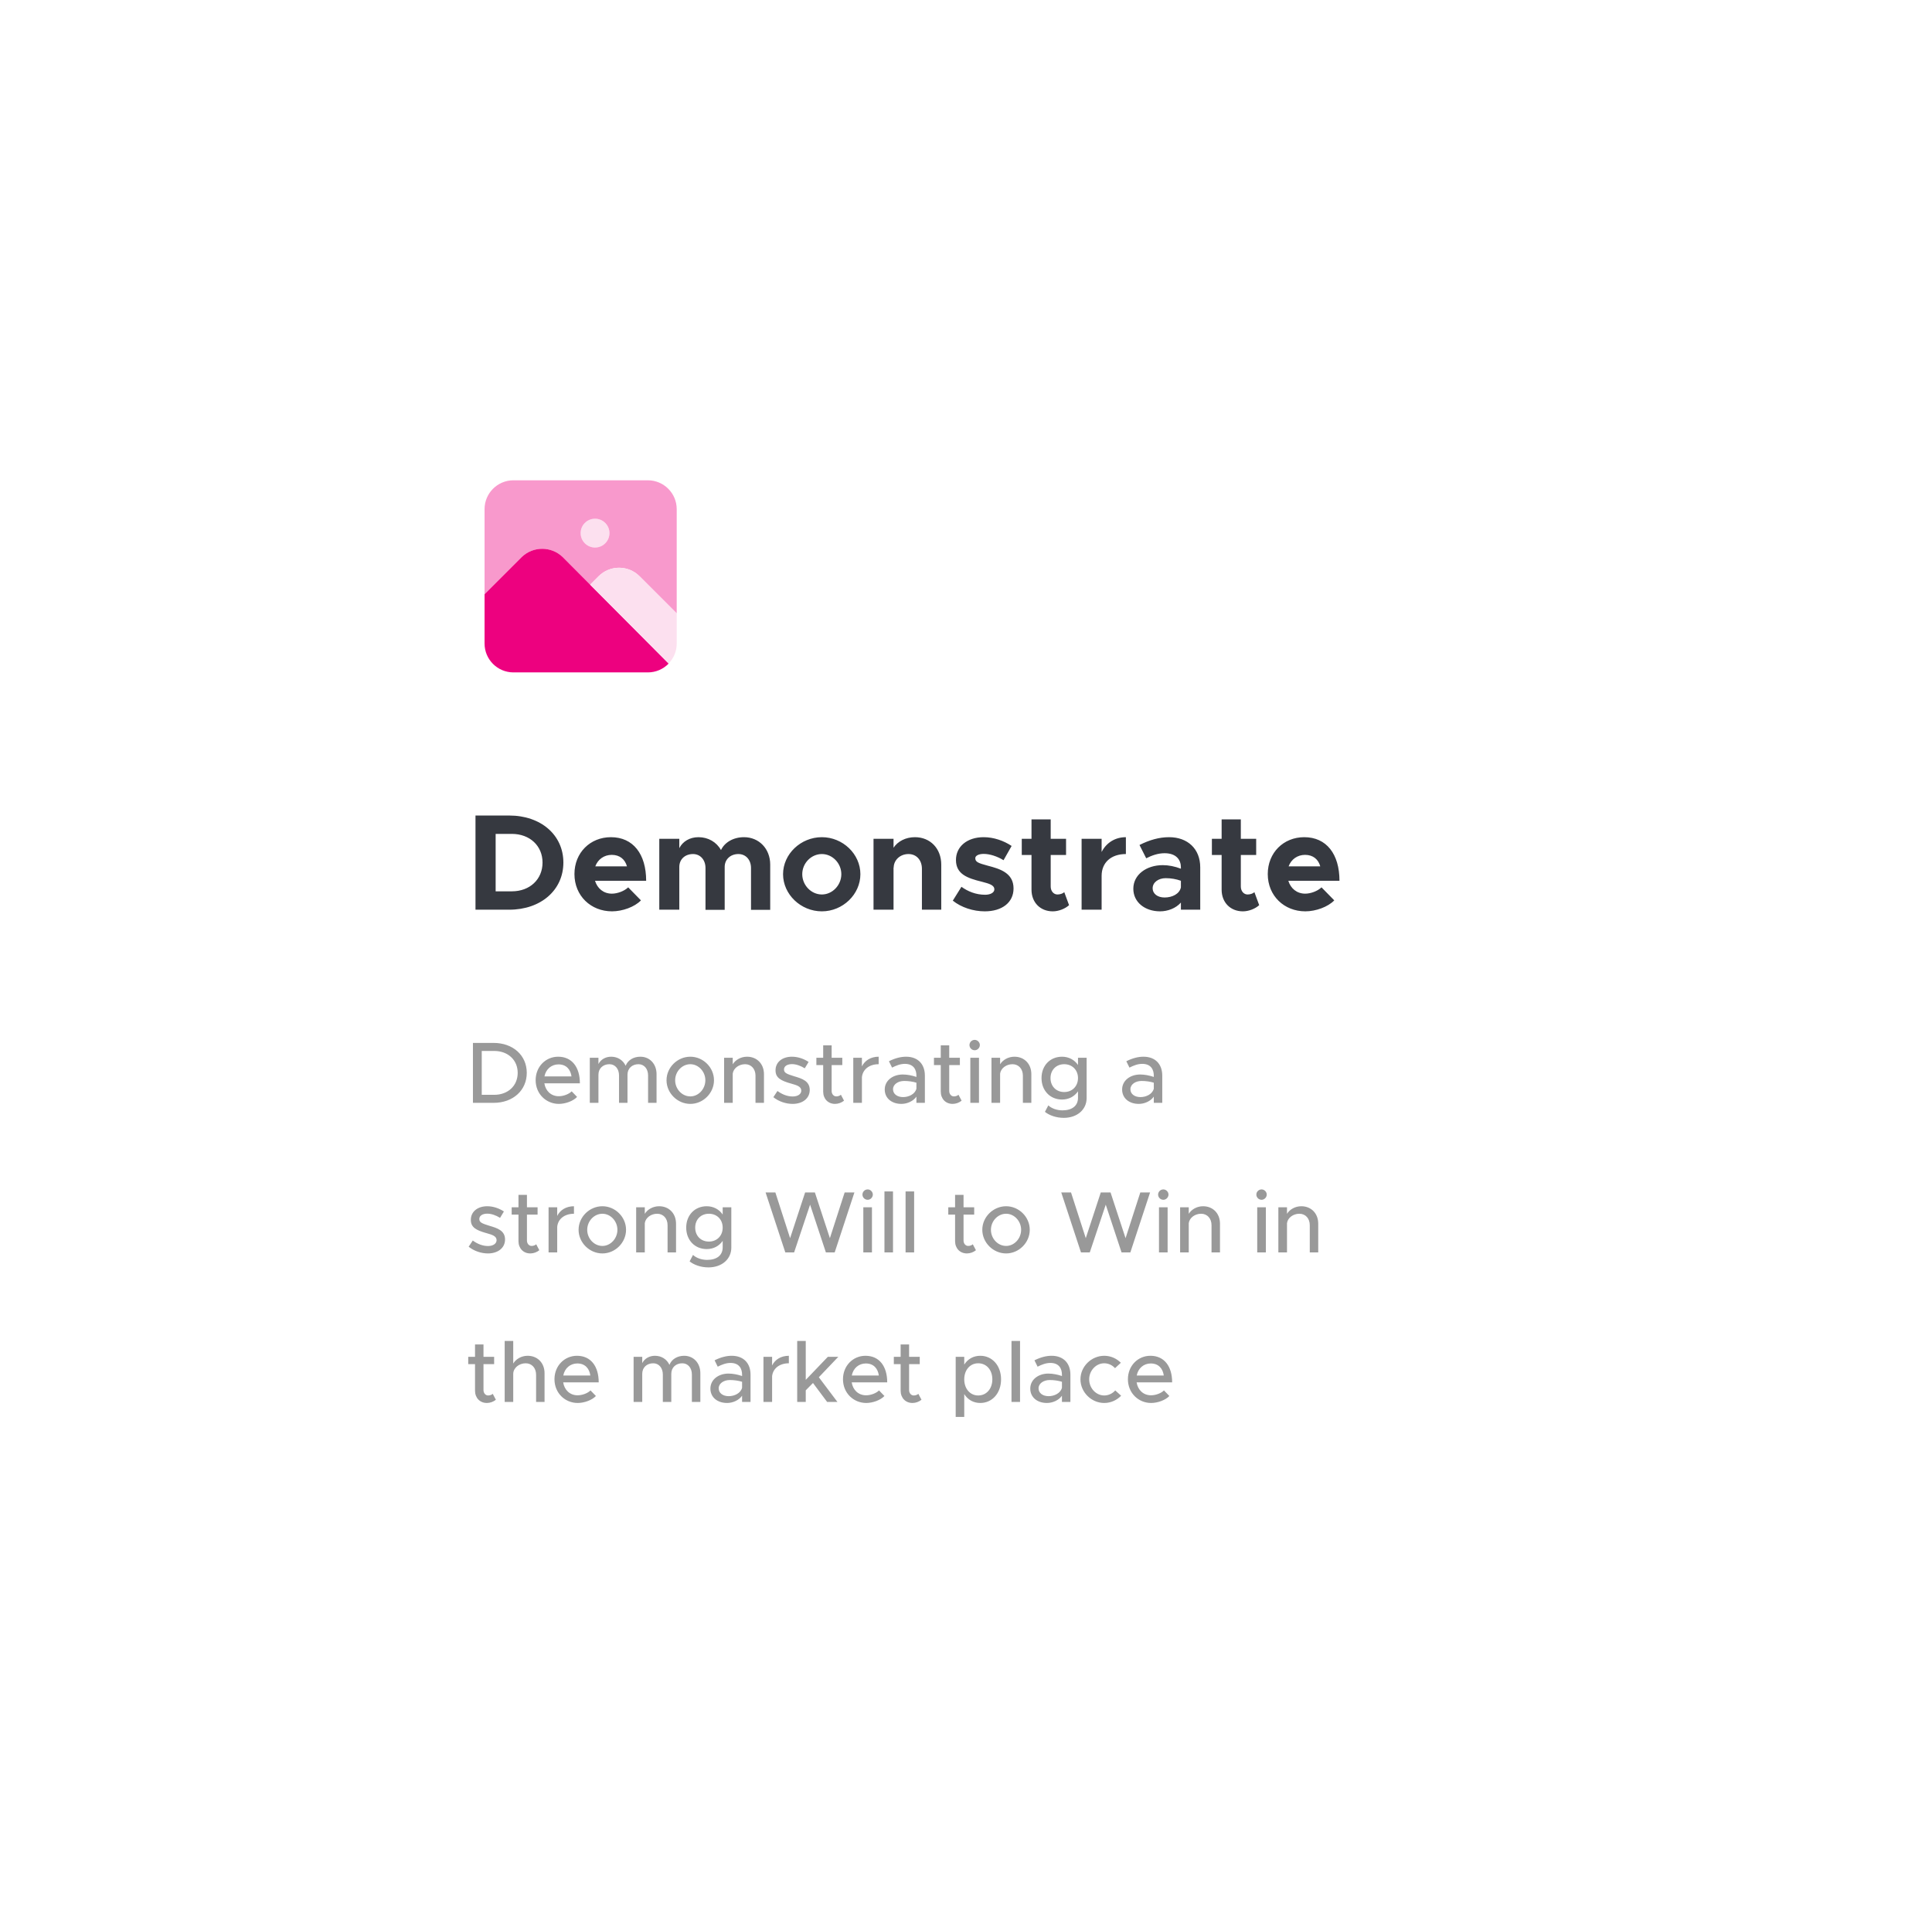 <svg width="310" height="307" viewBox="0 0 310 307" fill="none" xmlns="http://www.w3.org/2000/svg">
<g filter="url(#filter0_d_44_18)">
<path d="M95.479 69.875C94.202 69.875 93.167 68.84 93.167 67.562C93.167 66.285 94.202 65.25 95.479 65.25C96.756 65.25 97.792 66.285 97.792 67.562C97.79 68.839 96.756 69.874 95.479 69.875Z" fill="#FCE0EF"/>
<path d="M103.958 59.083H82.375C79.824 59.091 77.757 61.157 77.75 63.708V77.368L83.732 71.386C85.562 69.644 88.438 69.644 90.268 71.386L94.695 75.837L96.063 74.468C97.872 72.67 100.794 72.67 102.603 74.468L108.583 80.448V63.708C108.576 61.157 106.51 59.091 103.958 59.083ZM95.479 69.875C94.202 69.875 93.167 68.84 93.167 67.562C93.167 66.285 94.202 65.25 95.479 65.25C96.756 65.25 97.792 66.285 97.792 67.562C97.79 68.839 96.756 69.874 95.479 69.875Z" fill="#F899CC"/>
<path d="M90.268 71.386C88.438 69.644 85.562 69.644 83.732 71.386L77.75 77.368V85.292C77.757 87.843 79.824 89.909 82.375 89.917H103.958C105.215 89.916 106.417 89.404 107.288 88.498L90.268 71.386Z" fill="#ED017F"/>
<path d="M108.583 80.448L102.603 74.468C100.794 72.67 97.872 72.67 96.063 74.468L94.695 75.837L107.282 88.492C108.117 87.636 108.585 86.487 108.583 85.292V80.448Z" fill="#FCE0EF"/>
<path d="M76.295 128H81.707C86.789 128 90.397 124.854 90.397 120.432C90.397 116.01 86.789 112.886 81.707 112.886H76.295V128ZM79.529 125.052V115.834H82.125C85.007 115.834 87.053 117.748 87.053 120.432C87.053 123.138 85.007 125.052 82.125 125.052H79.529ZM98.179 125.426C96.837 125.426 95.847 124.59 95.473 123.358H103.679C103.679 119.068 101.589 116.362 98.025 116.362C94.703 116.362 92.173 118.848 92.173 122.28C92.173 125.778 94.813 128.264 98.201 128.264C99.873 128.264 101.831 127.56 102.843 126.504L100.797 124.414C100.181 125.008 99.081 125.426 98.179 125.426ZM98.157 119.2C99.455 119.2 100.291 119.926 100.599 121.048H95.517C95.935 119.904 96.947 119.2 98.157 119.2ZM119.382 116.362C117.688 116.362 116.28 117.176 115.686 118.43C114.982 117.154 113.64 116.362 112.078 116.362C110.67 116.362 109.548 117.044 108.998 118.122V116.626H105.786V128H108.998V121.136C108.998 119.926 109.9 119.068 111.198 119.068C112.364 119.068 113.2 119.992 113.2 121.312V128.022H116.28V121.136C116.28 119.926 117.204 119.068 118.48 119.068C119.668 119.068 120.504 119.992 120.504 121.312V128.022H123.584V120.762C123.584 118.188 121.758 116.362 119.382 116.362ZM131.872 128.264C135.238 128.264 138.054 125.536 138.054 122.302C138.054 119.068 135.238 116.362 131.872 116.362C128.484 116.362 125.646 119.068 125.646 122.302C125.646 125.536 128.484 128.264 131.872 128.264ZM131.872 125.558C130.156 125.558 128.726 124.062 128.726 122.302C128.726 120.542 130.156 119.068 131.872 119.068C133.566 119.068 134.996 120.542 134.996 122.302C134.996 124.062 133.566 125.558 131.872 125.558ZM146.805 116.362C145.331 116.362 144.055 117.022 143.373 118.056V116.626H140.161V128H143.373V121.202L143.395 121.268C143.395 120.036 144.429 119.068 145.771 119.068C147.047 119.068 147.927 120.036 147.927 121.444V128H151.029V120.762C151.029 118.188 149.269 116.362 146.805 116.362ZM158.009 128.264C160.803 128.264 162.629 126.834 162.629 124.59C162.629 122.104 160.451 121.444 158.493 120.938C156.953 120.52 156.491 120.344 156.491 119.728C156.491 119.332 157.041 119.046 157.833 119.046C158.801 119.046 159.989 119.42 161.023 120.058L162.321 117.77C161.067 116.934 159.461 116.362 157.833 116.362C155.149 116.362 153.367 117.902 153.389 120.058C153.411 122.302 155.215 122.94 157.547 123.512C158.713 123.82 159.549 124.04 159.549 124.744C159.549 125.25 158.933 125.602 158.075 125.602C156.557 125.602 155.281 125.052 154.269 124.326L152.883 126.548C154.247 127.648 156.183 128.264 158.009 128.264ZM170.768 125.184C170.548 125.404 170.108 125.558 169.668 125.558C169.074 125.558 168.59 125.03 168.59 124.282V119.222H171.054V116.626H168.59V113.502H165.51V116.626H163.948V119.222H165.51V124.788C165.51 126.834 166.918 128.264 168.92 128.264C169.844 128.264 170.878 127.868 171.538 127.274L170.768 125.184ZM176.761 118.738V116.626H173.549V128H176.761V122.566C176.761 120.432 178.279 119.068 180.655 119.068V116.362C178.917 116.362 177.509 117.264 176.761 118.738ZM187.59 116.362C186.006 116.362 184.444 116.802 182.838 117.616L183.916 119.75C184.818 119.288 185.808 118.936 186.864 118.936C188.734 118.936 189.482 119.992 189.482 121.202V121.422C188.514 121.048 187.502 120.85 186.578 120.85C183.938 120.85 181.848 122.39 181.848 124.634C181.848 126.812 183.718 128.264 186.138 128.264C187.37 128.264 188.668 127.78 189.482 126.856V128H192.584V121.202C192.584 118.232 190.56 116.362 187.59 116.362ZM186.864 126.042C185.764 126.042 184.95 125.47 184.95 124.546C184.95 123.622 185.874 122.94 187.04 122.94C187.92 122.94 188.756 123.094 189.482 123.358V124.414C189.262 125.47 188.096 126.042 186.864 126.042ZM201.275 125.184C201.055 125.404 200.615 125.558 200.175 125.558C199.581 125.558 199.097 125.03 199.097 124.282V119.222H201.561V116.626H199.097V113.502H196.017V116.626H194.455V119.222H196.017V124.788C196.017 126.834 197.425 128.264 199.427 128.264C200.351 128.264 201.385 127.868 202.045 127.274L201.275 125.184ZM209.425 125.426C208.083 125.426 207.093 124.59 206.719 123.358H214.925C214.925 119.068 212.835 116.362 209.271 116.362C205.949 116.362 203.419 118.848 203.419 122.28C203.419 125.778 206.059 128.264 209.447 128.264C211.119 128.264 213.077 127.56 214.089 126.504L212.043 124.414C211.427 125.008 210.327 125.426 209.425 125.426ZM209.403 119.2C210.701 119.2 211.537 119.926 211.845 121.048H206.763C207.181 119.904 208.193 119.2 209.403 119.2Z" fill="#363940"/>
<path d="M75.885 159H79.203C82.311 159 84.523 156.998 84.523 154.184C84.523 151.37 82.311 149.382 79.203 149.382H75.885V159ZM77.299 157.712V150.67H79.287C81.513 150.67 83.067 152.126 83.067 154.184C83.067 156.256 81.513 157.712 79.287 157.712H77.299ZM89.657 157.936C88.411 157.936 87.529 157.068 87.347 155.864H93.045C93.045 153.274 91.771 151.594 89.559 151.594C87.557 151.594 85.947 153.19 85.947 155.36C85.947 157.586 87.655 159.168 89.671 159.168C90.693 159.168 91.953 158.734 92.597 158.048L91.729 157.152C91.295 157.6 90.413 157.936 89.657 157.936ZM89.615 152.826C90.861 152.826 91.547 153.638 91.701 154.758H87.361C87.585 153.582 88.495 152.826 89.615 152.826ZM102.743 151.594C101.651 151.594 100.727 152.154 100.391 153.05C99.971 152.154 99.117 151.594 98.067 151.594C97.143 151.594 96.387 152.056 96.023 152.77V151.762H94.637V159H96.023V154.478C96.023 153.484 96.751 152.798 97.787 152.798C98.697 152.798 99.327 153.54 99.327 154.604V159H100.685V154.478C100.685 153.484 101.413 152.798 102.449 152.798C103.359 152.798 103.989 153.54 103.989 154.604V159H105.347V154.394C105.347 152.756 104.255 151.594 102.743 151.594ZM110.769 159.168C112.827 159.168 114.563 157.432 114.563 155.374C114.563 153.316 112.827 151.594 110.769 151.594C108.697 151.594 106.947 153.316 106.947 155.374C106.947 157.432 108.697 159.168 110.769 159.168ZM110.769 157.964C109.439 157.964 108.333 156.788 108.333 155.374C108.333 153.974 109.439 152.798 110.769 152.798C112.071 152.798 113.177 153.974 113.177 155.374C113.177 156.788 112.071 157.964 110.769 157.964ZM119.866 151.594C118.886 151.594 118.004 152.098 117.57 152.812V151.762H116.184V159H117.57V154.31C117.682 153.456 118.55 152.798 119.558 152.798C120.538 152.798 121.224 153.554 121.224 154.632V159H122.582V154.394C122.582 152.756 121.462 151.594 119.866 151.594ZM127.183 159.168C128.765 159.168 129.927 158.3 129.927 156.928C129.927 155.486 128.653 155.094 127.463 154.744C126.245 154.366 125.797 154.198 125.797 153.638C125.797 153.092 126.357 152.784 127.071 152.784C127.701 152.784 128.429 153.022 129.129 153.456L129.745 152.434C128.961 151.916 128.009 151.594 127.071 151.594C125.531 151.594 124.425 152.462 124.439 153.792C124.439 154.968 125.265 155.444 126.931 155.906C127.827 156.158 128.569 156.368 128.569 157.04C128.569 157.6 128.009 157.978 127.197 157.978C126.343 157.978 125.517 157.656 124.747 157.096L124.089 158.09C124.957 158.79 126.119 159.168 127.183 159.168ZM134.926 157.698C134.772 157.852 134.492 157.964 134.184 157.964C133.778 157.964 133.442 157.6 133.442 157.096V152.938H135.15V151.762H133.442V149.774H132.084V151.762H130.992V152.938H132.084V157.194C132.084 158.356 132.868 159.168 133.988 159.168C134.506 159.168 135.038 158.972 135.43 158.65L134.926 157.698ZM138.299 153.148V151.762H136.913V159H138.299V154.884C138.425 153.624 139.489 152.798 140.987 152.798V151.594C139.741 151.594 138.761 152.196 138.299 153.148ZM145.377 151.594C144.579 151.594 143.669 151.804 142.633 152.322L143.137 153.344C143.767 153.022 144.467 152.742 145.181 152.742C146.623 152.742 147.043 153.708 147.043 154.618V154.842C146.343 154.604 145.573 154.45 144.859 154.45C143.263 154.45 141.961 155.416 141.961 156.858C141.961 158.272 143.095 159.168 144.635 159.168C145.517 159.168 146.511 158.762 147.043 158.006V159H148.401V154.618C148.401 152.826 147.323 151.594 145.377 151.594ZM144.901 158.076C143.991 158.076 143.291 157.6 143.291 156.816C143.291 156.032 144.103 155.486 145.069 155.486C145.783 155.486 146.455 155.584 147.043 155.766V156.732C146.805 157.628 145.797 158.076 144.901 158.076ZM153.793 157.698C153.639 157.852 153.359 157.964 153.051 157.964C152.645 157.964 152.309 157.6 152.309 157.096V152.938H154.017V151.762H152.309V149.774H150.951V151.762H149.859V152.938H150.951V157.194C150.951 158.356 151.735 159.168 152.855 159.168C153.373 159.168 153.905 158.972 154.297 158.65L153.793 157.698ZM156.396 150.558C156.844 150.558 157.222 150.166 157.222 149.718C157.222 149.284 156.844 148.892 156.396 148.892C155.92 148.892 155.556 149.284 155.556 149.718C155.556 150.166 155.92 150.558 156.396 150.558ZM155.696 159H157.082V151.762H155.696V159ZM162.769 151.594C161.789 151.594 160.907 152.098 160.473 152.812V151.762H159.087V159H160.473V154.31C160.585 153.456 161.453 152.798 162.461 152.798C163.441 152.798 164.127 153.554 164.127 154.632V159H165.485V154.394C165.485 152.756 164.365 151.594 162.769 151.594ZM172.97 151.762V152.924C172.424 152.112 171.5 151.594 170.408 151.594C168.504 151.594 167.118 153.008 167.118 155.024C167.118 157.04 168.504 158.468 170.408 158.468C171.5 158.468 172.396 157.978 172.97 157.152V158.202C172.97 159.462 172.032 160.204 170.478 160.204C169.61 160.204 168.742 159.91 168.21 159.406L167.664 160.442C168.35 161.002 169.47 161.408 170.688 161.408C172.83 161.408 174.356 160.092 174.356 158.23V151.762H172.97ZM170.758 157.264C169.47 157.264 168.56 156.34 168.56 155.024C168.56 153.722 169.47 152.798 170.758 152.798C172.046 152.798 172.97 153.722 172.97 155.024C172.97 156.34 172.046 157.264 170.758 157.264ZM183.467 151.594C182.669 151.594 181.759 151.804 180.723 152.322L181.227 153.344C181.857 153.022 182.557 152.742 183.271 152.742C184.713 152.742 185.133 153.708 185.133 154.618V154.842C184.433 154.604 183.663 154.45 182.949 154.45C181.353 154.45 180.051 155.416 180.051 156.858C180.051 158.272 181.185 159.168 182.725 159.168C183.607 159.168 184.601 158.762 185.133 158.006V159H186.491V154.618C186.491 152.826 185.413 151.594 183.467 151.594ZM182.991 158.076C182.081 158.076 181.381 157.6 181.381 156.816C181.381 156.032 182.193 155.486 183.159 155.486C183.873 155.486 184.545 155.584 185.133 155.766V156.732C184.895 157.628 183.887 158.076 182.991 158.076ZM78.293 183.168C79.875 183.168 81.037 182.3 81.037 180.928C81.037 179.486 79.763 179.094 78.573 178.744C77.355 178.366 76.907 178.198 76.907 177.638C76.907 177.092 77.467 176.784 78.181 176.784C78.811 176.784 79.539 177.022 80.239 177.456L80.855 176.434C80.071 175.916 79.119 175.594 78.181 175.594C76.641 175.594 75.535 176.462 75.549 177.792C75.549 178.968 76.375 179.444 78.041 179.906C78.937 180.158 79.679 180.368 79.679 181.04C79.679 181.6 79.119 181.978 78.307 181.978C77.453 181.978 76.627 181.656 75.857 181.096L75.199 182.09C76.067 182.79 77.229 183.168 78.293 183.168ZM86.035 181.698C85.881 181.852 85.601 181.964 85.293 181.964C84.887 181.964 84.551 181.6 84.551 181.096V176.938H86.259V175.762H84.551V173.774H83.193V175.762H82.101V176.938H83.193V181.194C83.193 182.356 83.977 183.168 85.097 183.168C85.615 183.168 86.147 182.972 86.539 182.65L86.035 181.698ZM89.408 177.148V175.762H88.022V183H89.408V178.884C89.534 177.624 90.598 176.798 92.096 176.798V175.594C90.85 175.594 89.87 176.196 89.408 177.148ZM96.659 183.168C98.717 183.168 100.453 181.432 100.453 179.374C100.453 177.316 98.717 175.594 96.659 175.594C94.587 175.594 92.837 177.316 92.837 179.374C92.837 181.432 94.587 183.168 96.659 183.168ZM96.659 181.964C95.329 181.964 94.223 180.788 94.223 179.374C94.223 177.974 95.329 176.798 96.659 176.798C97.961 176.798 99.067 177.974 99.067 179.374C99.067 180.788 97.961 181.964 96.659 181.964ZM105.757 175.594C104.777 175.594 103.895 176.098 103.461 176.812V175.762H102.075V183H103.461V178.31C103.573 177.456 104.441 176.798 105.449 176.798C106.429 176.798 107.115 177.554 107.115 178.632V183H108.473V178.394C108.473 176.756 107.353 175.594 105.757 175.594ZM115.958 175.762V176.924C115.412 176.112 114.488 175.594 113.396 175.594C111.492 175.594 110.106 177.008 110.106 179.024C110.106 181.04 111.492 182.468 113.396 182.468C114.488 182.468 115.384 181.978 115.958 181.152V182.202C115.958 183.462 115.02 184.204 113.466 184.204C112.598 184.204 111.73 183.91 111.198 183.406L110.652 184.442C111.338 185.002 112.458 185.408 113.676 185.408C115.818 185.408 117.344 184.092 117.344 182.23V175.762H115.958ZM113.746 181.264C112.458 181.264 111.548 180.34 111.548 179.024C111.548 177.722 112.458 176.798 113.746 176.798C115.034 176.798 115.958 177.722 115.958 179.024C115.958 180.34 115.034 181.264 113.746 181.264ZM126.007 183H127.421L129.983 175.342L132.517 183H133.931L137.095 173.382H135.527L133.161 180.718L130.753 173.382H129.185L126.777 180.718L124.411 173.382H122.843L126.007 183ZM139.224 174.558C139.672 174.558 140.05 174.166 140.05 173.718C140.05 173.284 139.672 172.892 139.224 172.892C138.748 172.892 138.384 173.284 138.384 173.718C138.384 174.166 138.748 174.558 139.224 174.558ZM138.524 183H139.91V175.762H138.524V183ZM141.915 183H143.287V173.214H141.915V183ZM145.305 183H146.677V173.214H145.305V183ZM156.09 181.698C155.936 181.852 155.656 181.964 155.348 181.964C154.942 181.964 154.606 181.6 154.606 181.096V176.938H156.314V175.762H154.606V173.774H153.248V175.762H152.156V176.938H153.248V181.194C153.248 182.356 154.032 183.168 155.152 183.168C155.67 183.168 156.202 182.972 156.594 182.65L156.09 181.698ZM161.437 183.168C163.495 183.168 165.231 181.432 165.231 179.374C165.231 177.316 163.495 175.594 161.437 175.594C159.365 175.594 157.615 177.316 157.615 179.374C157.615 181.432 159.365 183.168 161.437 183.168ZM161.437 181.964C160.107 181.964 159.001 180.788 159.001 179.374C159.001 177.974 160.107 176.798 161.437 176.798C162.739 176.798 163.845 177.974 163.845 179.374C163.845 180.788 162.739 181.964 161.437 181.964ZM173.448 183H174.862L177.424 175.342L179.958 183H181.372L184.536 173.382H182.968L180.602 180.718L178.194 173.382H176.626L174.218 180.718L171.852 173.382H170.284L173.448 183ZM186.665 174.558C187.113 174.558 187.491 174.166 187.491 173.718C187.491 173.284 187.113 172.892 186.665 172.892C186.189 172.892 185.825 173.284 185.825 173.718C185.825 174.166 186.189 174.558 186.665 174.558ZM185.965 183H187.351V175.762H185.965V183ZM193.038 175.594C192.058 175.594 191.176 176.098 190.742 176.812V175.762H189.356V183H190.742V178.31C190.854 177.456 191.722 176.798 192.73 176.798C193.71 176.798 194.396 177.554 194.396 178.632V183H195.754V178.394C195.754 176.756 194.634 175.594 193.038 175.594ZM202.429 174.558C202.877 174.558 203.255 174.166 203.255 173.718C203.255 173.284 202.877 172.892 202.429 172.892C201.953 172.892 201.589 173.284 201.589 173.718C201.589 174.166 201.953 174.558 202.429 174.558ZM201.729 183H203.115V175.762H201.729V183ZM208.802 175.594C207.822 175.594 206.94 176.098 206.506 176.812V175.762H205.12V183H206.506V178.31C206.618 177.456 207.486 176.798 208.494 176.798C209.474 176.798 210.16 177.554 210.16 178.632V183H211.518V178.394C211.518 176.756 210.398 175.594 208.802 175.594ZM79.063 205.698C78.909 205.852 78.629 205.964 78.321 205.964C77.915 205.964 77.579 205.6 77.579 205.096V200.938H79.287V199.762H77.579V197.774H76.221V199.762H75.129V200.938H76.221V205.194C76.221 206.356 77.005 207.168 78.125 207.168C78.643 207.168 79.175 206.972 79.567 206.65L79.063 205.698ZM84.661 199.594C83.667 199.594 82.785 200.112 82.351 200.84V197.214H80.979V207H82.351V202.506C82.351 201.568 83.261 200.798 84.353 200.798C85.333 200.798 86.019 201.554 86.019 202.632V207H87.377V202.394C87.377 200.756 86.257 199.594 84.661 199.594ZM92.678 205.936C91.432 205.936 90.55 205.068 90.368 203.864H96.066C96.066 201.274 94.792 199.594 92.58 199.594C90.578 199.594 88.968 201.19 88.968 203.36C88.968 205.586 90.676 207.168 92.692 207.168C93.714 207.168 94.974 206.734 95.618 206.048L94.75 205.152C94.316 205.6 93.434 205.936 92.678 205.936ZM92.636 200.826C93.882 200.826 94.568 201.638 94.722 202.758H90.382C90.606 201.582 91.516 200.826 92.636 200.826ZM109.771 199.594C108.679 199.594 107.755 200.154 107.419 201.05C106.999 200.154 106.145 199.594 105.095 199.594C104.171 199.594 103.415 200.056 103.051 200.77V199.762H101.665V207H103.051V202.478C103.051 201.484 103.779 200.798 104.815 200.798C105.725 200.798 106.355 201.54 106.355 202.604V207H107.713V202.478C107.713 201.484 108.441 200.798 109.477 200.798C110.387 200.798 111.017 201.54 111.017 202.604V207H112.375V202.394C112.375 200.756 111.283 199.594 109.771 199.594ZM117.404 199.594C116.606 199.594 115.696 199.804 114.66 200.322L115.164 201.344C115.794 201.022 116.494 200.742 117.208 200.742C118.65 200.742 119.07 201.708 119.07 202.618V202.842C118.37 202.604 117.6 202.45 116.886 202.45C115.29 202.45 113.988 203.416 113.988 204.858C113.988 206.272 115.122 207.168 116.662 207.168C117.544 207.168 118.538 206.762 119.07 206.006V207H120.428V202.618C120.428 200.826 119.35 199.594 117.404 199.594ZM116.928 206.076C116.018 206.076 115.318 205.6 115.318 204.816C115.318 204.032 116.13 203.486 117.096 203.486C117.81 203.486 118.482 203.584 119.07 203.766V204.732C118.832 205.628 117.824 206.076 116.928 206.076ZM123.888 201.148V199.762H122.502V207H123.888V202.884C124.014 201.624 125.078 200.798 126.576 200.798V199.594C125.33 199.594 124.35 200.196 123.888 201.148ZM134.509 199.762H132.829L129.287 203.458V197.214H127.915V207H129.287V205.138L130.449 203.962L132.717 207H134.369L131.387 203.038L134.509 199.762ZM138.971 205.936C137.725 205.936 136.843 205.068 136.661 203.864H142.359C142.359 201.274 141.085 199.594 138.873 199.594C136.871 199.594 135.261 201.19 135.261 203.36C135.261 205.586 136.969 207.168 138.985 207.168C140.007 207.168 141.267 206.734 141.911 206.048L141.043 205.152C140.609 205.6 139.727 205.936 138.971 205.936ZM138.929 200.826C140.175 200.826 140.861 201.638 141.015 202.758H136.675C136.899 201.582 137.809 200.826 138.929 200.826ZM147.354 205.698C147.2 205.852 146.92 205.964 146.612 205.964C146.206 205.964 145.87 205.6 145.87 205.096V200.938H147.578V199.762H145.87V197.774H144.512V199.762H143.42V200.938H144.512V205.194C144.512 206.356 145.296 207.168 146.416 207.168C146.934 207.168 147.466 206.972 147.858 206.65L147.354 205.698ZM157.294 199.594C156.174 199.594 155.278 200.126 154.718 201.008V199.762H153.346V209.408H154.718V205.74C155.278 206.636 156.174 207.168 157.294 207.168C159.198 207.168 160.626 205.6 160.626 203.374C160.626 201.162 159.198 199.594 157.294 199.594ZM156.958 205.964C155.656 205.964 154.718 204.886 154.718 203.374C154.718 201.862 155.656 200.798 156.958 200.798C158.288 200.798 159.226 201.862 159.226 203.374C159.226 204.886 158.288 205.964 156.958 205.964ZM162.3 207H163.672V197.214H162.3V207ZM168.728 199.594C167.93 199.594 167.02 199.804 165.984 200.322L166.488 201.344C167.118 201.022 167.818 200.742 168.532 200.742C169.974 200.742 170.394 201.708 170.394 202.618V202.842C169.694 202.604 168.924 202.45 168.21 202.45C166.614 202.45 165.312 203.416 165.312 204.858C165.312 206.272 166.446 207.168 167.986 207.168C168.868 207.168 169.862 206.762 170.394 206.006V207H171.752V202.618C171.752 200.826 170.674 199.594 168.728 199.594ZM168.252 206.076C167.342 206.076 166.642 205.6 166.642 204.816C166.642 204.032 167.454 203.486 168.42 203.486C169.134 203.486 169.806 203.584 170.394 203.766V204.732C170.156 205.628 169.148 206.076 168.252 206.076ZM177.173 207.168C178.251 207.168 179.189 206.72 179.889 206.006L178.951 205.152C178.503 205.656 177.859 205.964 177.187 205.964C175.857 205.964 174.765 204.788 174.765 203.374C174.765 201.974 175.857 200.798 177.173 200.798C177.845 200.798 178.475 201.092 178.909 201.582L179.847 200.714C179.161 200.028 178.223 199.594 177.187 199.594C175.115 199.594 173.365 201.316 173.365 203.374C173.365 205.432 175.115 207.168 177.173 207.168ZM184.69 205.936C183.444 205.936 182.562 205.068 182.38 203.864H188.078C188.078 201.274 186.804 199.594 184.592 199.594C182.59 199.594 180.98 201.19 180.98 203.36C180.98 205.586 182.688 207.168 184.704 207.168C185.726 207.168 186.986 206.734 187.63 206.048L186.762 205.152C186.328 205.6 185.446 205.936 184.69 205.936ZM184.648 200.826C185.894 200.826 186.58 201.638 186.734 202.758H182.394C182.618 201.582 183.528 200.826 184.648 200.826Z" fill="#999999"/>
</g>
<defs>
<filter id="filter0_d_44_18" x="-23.333" y="-24" width="407" height="355" filterUnits="userSpaceOnUse" color-interpolation-filters="sRGB">
<feFlood flood-opacity="0" result="BackgroundImageFix"/>
<feColorMatrix in="SourceAlpha" type="matrix" values="0 0 0 0 0 0 0 0 0 0 0 0 0 0 0 0 0 0 127 0" result="hardAlpha"/>
<feMorphology radius="16" operator="dilate" in="SourceAlpha" result="effect1_dropShadow_44_18"/>
<feOffset dy="18"/>
<feGaussianBlur stdDeviation="29"/>
<feColorMatrix type="matrix" values="0 0 0 0 0 0 0 0 0 0 0 0 0 0 0 0 0 0 0.06 0"/>
<feBlend mode="normal" in2="BackgroundImageFix" result="effect1_dropShadow_44_18"/>
<feBlend mode="normal" in="SourceGraphic" in2="effect1_dropShadow_44_18" result="shape"/>
</filter>
</defs>
</svg>
